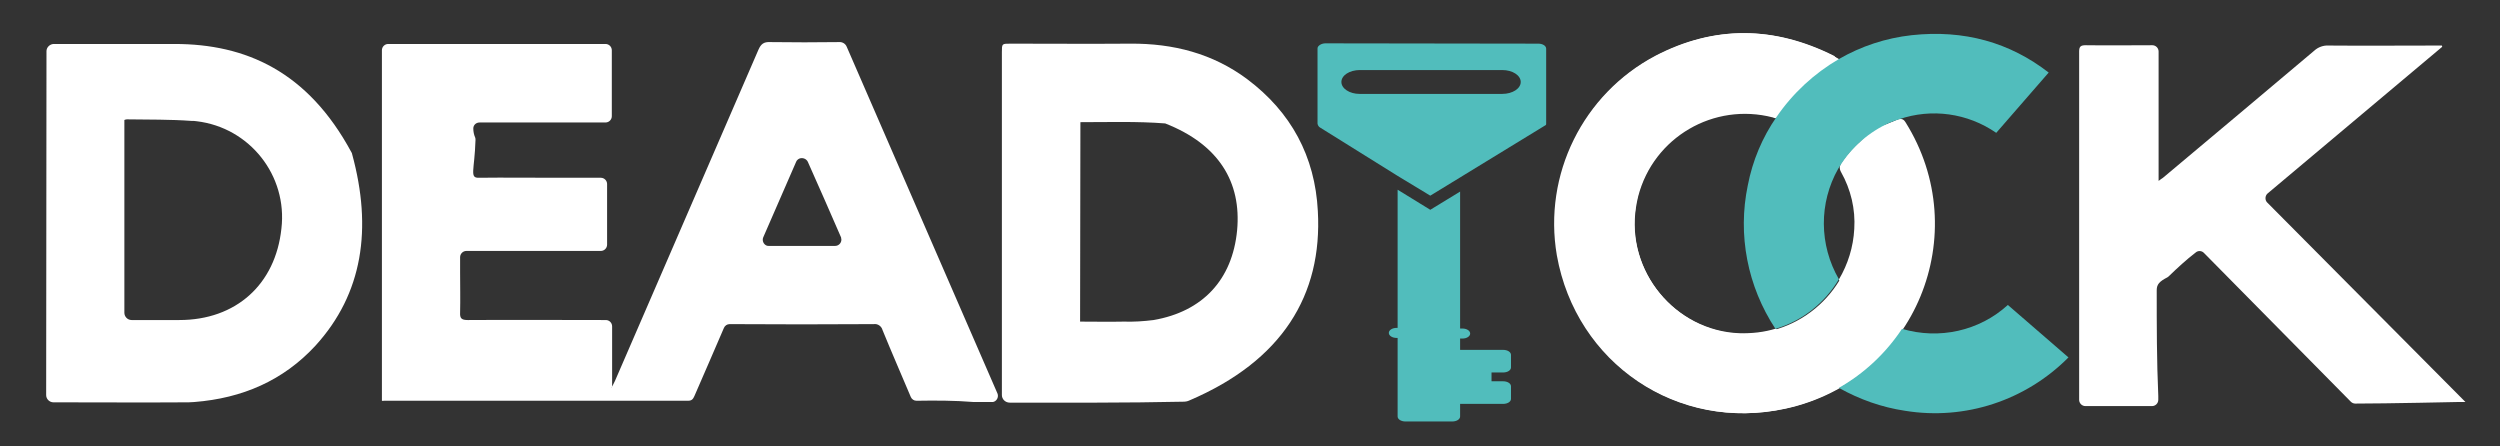 <?xml version="1.0" encoding="utf-8"?>
<!-- Generator: Adobe Illustrator 22.1.0, SVG Export Plug-In . SVG Version: 6.00 Build 0)  -->
<svg version="1.1" id="Layer_1" xmlns="http://www.w3.org/2000/svg" xmlns:xlink="http://www.w3.org/1999/xlink" x="0px" y="0px"
	 viewBox="0 0 796 142" style="enable-background:new 0 0 796 142;" xml:space="preserve">
<rect x="0" y="0" width="796" height="142" fill="#333333" stroke="none"/>
<style type="text/css">
	.st0{fill:#FFFFFF;}
	.st1{fill:#51BDBC;}
</style>
<title>Artboard 3</title>
<path class="st0" d="M121.6,127.6V16c0-1.1,0.9-2,2-2h69.2c1.1,0,2,0.9,2,2v21c0,1.1-0.9,2-2,2h-40.1c-1.1,0-2,0.8-2,1.9
	c0,1,0.2,2,0.6,2.9c0.1,0.2,0.1,0.5,0.1,0.8c-0.3,9.7-2,12.1,1.1,12c8.1-0.1,16.2,0,24.3,0h14.5c1.1,0,2,0.9,2,2v19.3
	c0,1.1-0.9,2-2,2h-42.8c-1.1,0-2,0.9-2,2v4.9c0,4.2,0.1,8.4,0,12.7c-0.1,1.8,0.4,2.4,2.4,2.4c14.5-0.1,29,0,43.5,0h0.5
	c1.1,0,2,0.9,2,2v19.3c-0.4,0-0.3,0.1-0.1,0.1c0.3-0.7,0.7-1.3,1-2C211,86.1,226.3,51,241.5,15.8c0.8-1.8,1.7-2.5,3.7-2.4
	c7.3,0.1,14.6,0.1,21.9,0c1.1-0.1,2.1,0.5,2.5,1.5c16,36.8,32,73.6,48,110.4l0,0c0.4,1-0.1,2.2-1.1,2.6c-0.2,0.1-0.4,0.1-0.7,0.1
	H310c-6.1-0.5-12.2-0.5-18.2-0.4c-0.8,0-1.5-0.5-1.8-1.2c-3-7.1-6.1-14.2-9-21.3c-0.3-1.2-1.5-2.1-2.8-1.9
	c-15.3,0.1-30.6,0.1-45.9,0c-0.8,0-1.5,0.5-1.8,1.2c-3.1,7.3-6.3,14.5-9.4,21.7c-0.4,0.9-0.8,1.5-2,1.5c-32.3,0-64.6,0-96.9,0
	C121.9,127.7,121.7,127.6,121.6,127.6z M267.8,75.6c-3.5-8.1-7-16-10.6-24.1c-0.5-1-1.7-1.4-2.7-1c-0.4,0.2-0.8,0.5-1,1
	c-3.6,8.2-7,16.1-10.5,24.1c-0.4,1,0.1,2.2,1.1,2.6c0.2,0.1,0.5,0.1,0.7,0.1h21.1c1.1,0,2-0.9,2-2C267.9,76.1,267.8,75.9,267.8,75.6
	z"/>
<path class="st0" d="M321.5,128.2c-1.4,0-2.5-1.1-2.5-2.4l0,0V16.6c0-2.7,0-2.7,2.7-2.7c12.8,0,25.5,0.1,38.2,0
	c13.6-0.1,26.2,3.1,37.2,11.3c14,10.5,21.6,24.6,22.5,42c1.5,26.8-11.4,47.7-40.9,60.3c-0.6,0.3-1.3,0.4-1.9,0.4
	C358.4,128.3,339.9,128.2,321.5,128.2z M343.9,102.4c4.7,0,9.3,0.1,13.9,0c3.2,0.1,6.3-0.1,9.5-0.5c15.6-2.7,25.1-12.8,26.6-28.6
	c1.4-15.3-5.8-27.3-22.9-34c-9-0.7-17.9-0.4-27-0.4L343.9,102.4z"/>
<path class="st0" d="M14.8,16.3c0-1.2,1-2.2,2.2-2.3l0,0c12.9,0,25.7,0,38.6,0c22.6,0,42.4,8.7,56.3,34.5c0.1,0.2,0.2,0.3,0.2,0.5
	c6.5,23.8,3.4,44.5-11.6,61c-10.3,11.2-23.4,16.8-38.6,18c-0.5,0-1.3,0.1-1.8,0.1c-14.3,0.1-28.6,0-42.9,0H17c-1.2,0-2.3-1-2.3-2.3
	L14.8,16.3z M39.6,99.6c0,1.2,1,2.3,2.3,2.3h15.2c18,0,30.6-11.3,32.5-29.1c2-16.9-10.1-32.2-27-34.2c-0.5-0.1-1.1-0.1-1.6-0.1
	C54.2,38,47.3,38.1,40.4,38c-0.3,0-0.5,0.1-0.8,0.2L39.6,99.6z"/>
<path class="st0" d="M777.6,14.9L722,61.6c-0.8,0.7-0.9,2-0.2,2.8l0.1,0.1L785,128h-2.5c0,0-22.4,0.5-32.6,0.5c-0.5,0-1-0.2-1.4-0.6
	c-15.5-15.7-31-31.4-46.5-47.1l-0.2-0.2c-0.7-0.8-1.9-0.9-2.7-0.2c-3,2.3-5.8,4.9-8.5,7.5c-0.1,0.1-0.3,0.3-0.5,0.4
	c-2.5,1.3-3.4,2.2-3.4,4.1c0,11.2,0,22.4,0.5,33.7v1.2c0,1.1-0.9,2-2,2H664c-1.1,0-2-0.9-2-2V126c0-36.5,0-73,0-109.6
	c0-1.6,0.5-2,2.1-2c7.1,0.1,14.1,0,21.2,0l0,0c1.1,0,2,0.9,2,2v41.2c0.6-0.5,1-0.7,1.4-1c16.1-13.5,32.2-27,48.2-40.5
	c1.2-1.1,2.9-1.7,4.5-1.6c11.4,0.1,22.8,0,34.3,0h1.8L777.6,14.9z"/>
<path class="st0" d="M585.5,123.5c-5.4,3.1-11.2,5.3-17.2,6.6c-34.2,7.5-66.5-14.4-72.6-48.8C491.3,55.6,504,30,527,17.8
	c18.8-9.8,37.8-9.5,56.7,0c0.6,0.3,1.1,0.6,1.8,1l0.2,0.1c-2.8,1.9-5.4,3.7-7.9,5.6c-4.3,3.3-8,7.3-11,11.8
	c-0.2,0.4-0.6,0.8-1.1,0.9c-0.4,0.1-0.9,0.1-1.3-0.1c-18.8-4.9-38,6.3-42.9,25.1c-0.3,1.2-0.6,2.4-0.7,3.6
	c-3.2,20.4,12.5,39.5,33,40.3c3.9,0.1,7.9-0.3,11.7-1.5C570.6,112.4,577.5,118.9,585.5,123.5z"/>
<path class="st0" d="M605.7,104.7c-1.4-0.4-2.7-0.9-4.1-1.4c-6.8-2.9-12.4-7.9-16.1-14.3c2.9-4.9,4.6-10.4,4.9-16.1
	c0.4-6.3-1.1-12.6-4.2-18.1c-0.3-0.5-0.5-1.2-0.4-1.8c0.1-0.4,0.3-0.8,0.5-1.2c3.8-5.6,9.1-9.9,15.2-12.6c0.5-0.2,1-0.4,1.5-0.6
	c0.3-0.1,0.6-0.3,0.9-0.4c0.2-0.1,0.4-0.1,0.6-0.2c0.7-0.2,1.2,0,1.8,0.9C619.2,59,618.9,84.8,605.7,104.7z"/>
<path class="st0" d="M585.8,19.2c-2.8,1.9-5.4,3.7-7.9,5.6c-4.3,3.3-8,7.3-11,11.8c-0.5,0.9-1.5,1.3-2.4,0.8
	c-18.8-4.9-38,6.3-42.9,25.1c-0.3,1.2-0.5,2.3-0.7,3.5c-3.2,20.4,12.5,39.5,33.1,40.3c19.3,0.8,35.7-14.1,36.7-33.4
	c0.4-6.3-1.1-12.6-4.2-18.1c-1.8-3.2,2-3.5,9.4-14.4c7.7-0.5,9.1-4.2,10.8-1.5c22.2,35.4,3.2,82.2-38.1,91.2
	c-34.2,7.5-66.5-14.4-72.6-48.8c-4.4-25.7,8.2-51.3,31.3-63.5c18.8-9.8,37.8-9.5,56.7,0C584.4,18.3,585,18.7,585.8,19.2z"/>
<path class="st1" d="M585.5,88.9c-4.5,7.6-11.7,13.3-20.2,15.8c-8.9-13.5-12.1-29.9-8.8-45.7c1.5-7.8,4.6-15.2,9.1-21.7
	c5.2-7.6,12-13.9,19.9-18.5c7.1-4.1,15-6.7,23.2-7.6c16.7-1.8,31.2,2.3,43.6,11.9l-16.7,19.2c-9.1-6.3-20.6-7.9-31-4.3
	c-0.5,0.2-1,0.3-1.5,0.5s-1,0.4-1.5,0.6c-6.5,2.9-12,7.7-15.8,13.8c-0.2,0.3-0.3,0.5-0.5,0.8C579.1,64.6,579.2,78,585.5,88.9z"/>
<path class="st1" d="M658.6,113.8c-13.6,13.7-32.9,20.1-52,17c-7.4-1.1-14.5-3.6-21.1-7.3c8.1-4.6,15-11.1,20.1-18.8
	c11.8,3.5,24.6,0.7,33.7-7.6L658.6,113.8z"/>
<path class="st1" d="M478.6,121.4c1.4,0,2.5,0.7,2.5,1.6v4c0,0.9-1.1,1.6-2.5,1.6h-13.7v4c0,0.9-1.1,1.6-2.5,1.6h-14.9
	c-1.4,0-2.5-0.7-2.5-1.6v-25h-0.3c-1.4,0-2.5-0.7-2.5-1.6l0,0c0-0.9,1.1-1.6,2.5-1.6h0.3v-44l10.4,6.4l9.5-5.8v43.6h0.7
	c1.4,0,2.5,0.7,2.5,1.6l0,0c0,0.9-1.1,1.6-2.5,1.6h-0.7v3.6h13.7c1.4,0,2.5,0.7,2.5,1.6v4c0,0.9-1.1,1.6-2.5,1.6h-3.7v2.8H478.6z"/>
<path class="st1" d="M422,13.8l67.8,0.1c1.4,0,2.5,0.7,2.5,1.6v23.9c0,0.1,0,0.3-0.1,0.4l-26,15.9l-1.3,0.8l0,0l-9.5,5.8L445,56l0,0
	l-24.7-15.4c-0.4-0.2-0.7-0.7-0.8-1.2v-24C419.5,14.6,420.7,13.8,422,13.8z M432.9,29.9h45.4c3.3,0,5.9-1.7,5.9-3.8
	s-2.6-3.8-5.9-3.8H433c-3.3,0-5.9,1.7-5.9,3.8S429.7,29.9,432.9,29.9L432.9,29.9z"/>
</svg>
